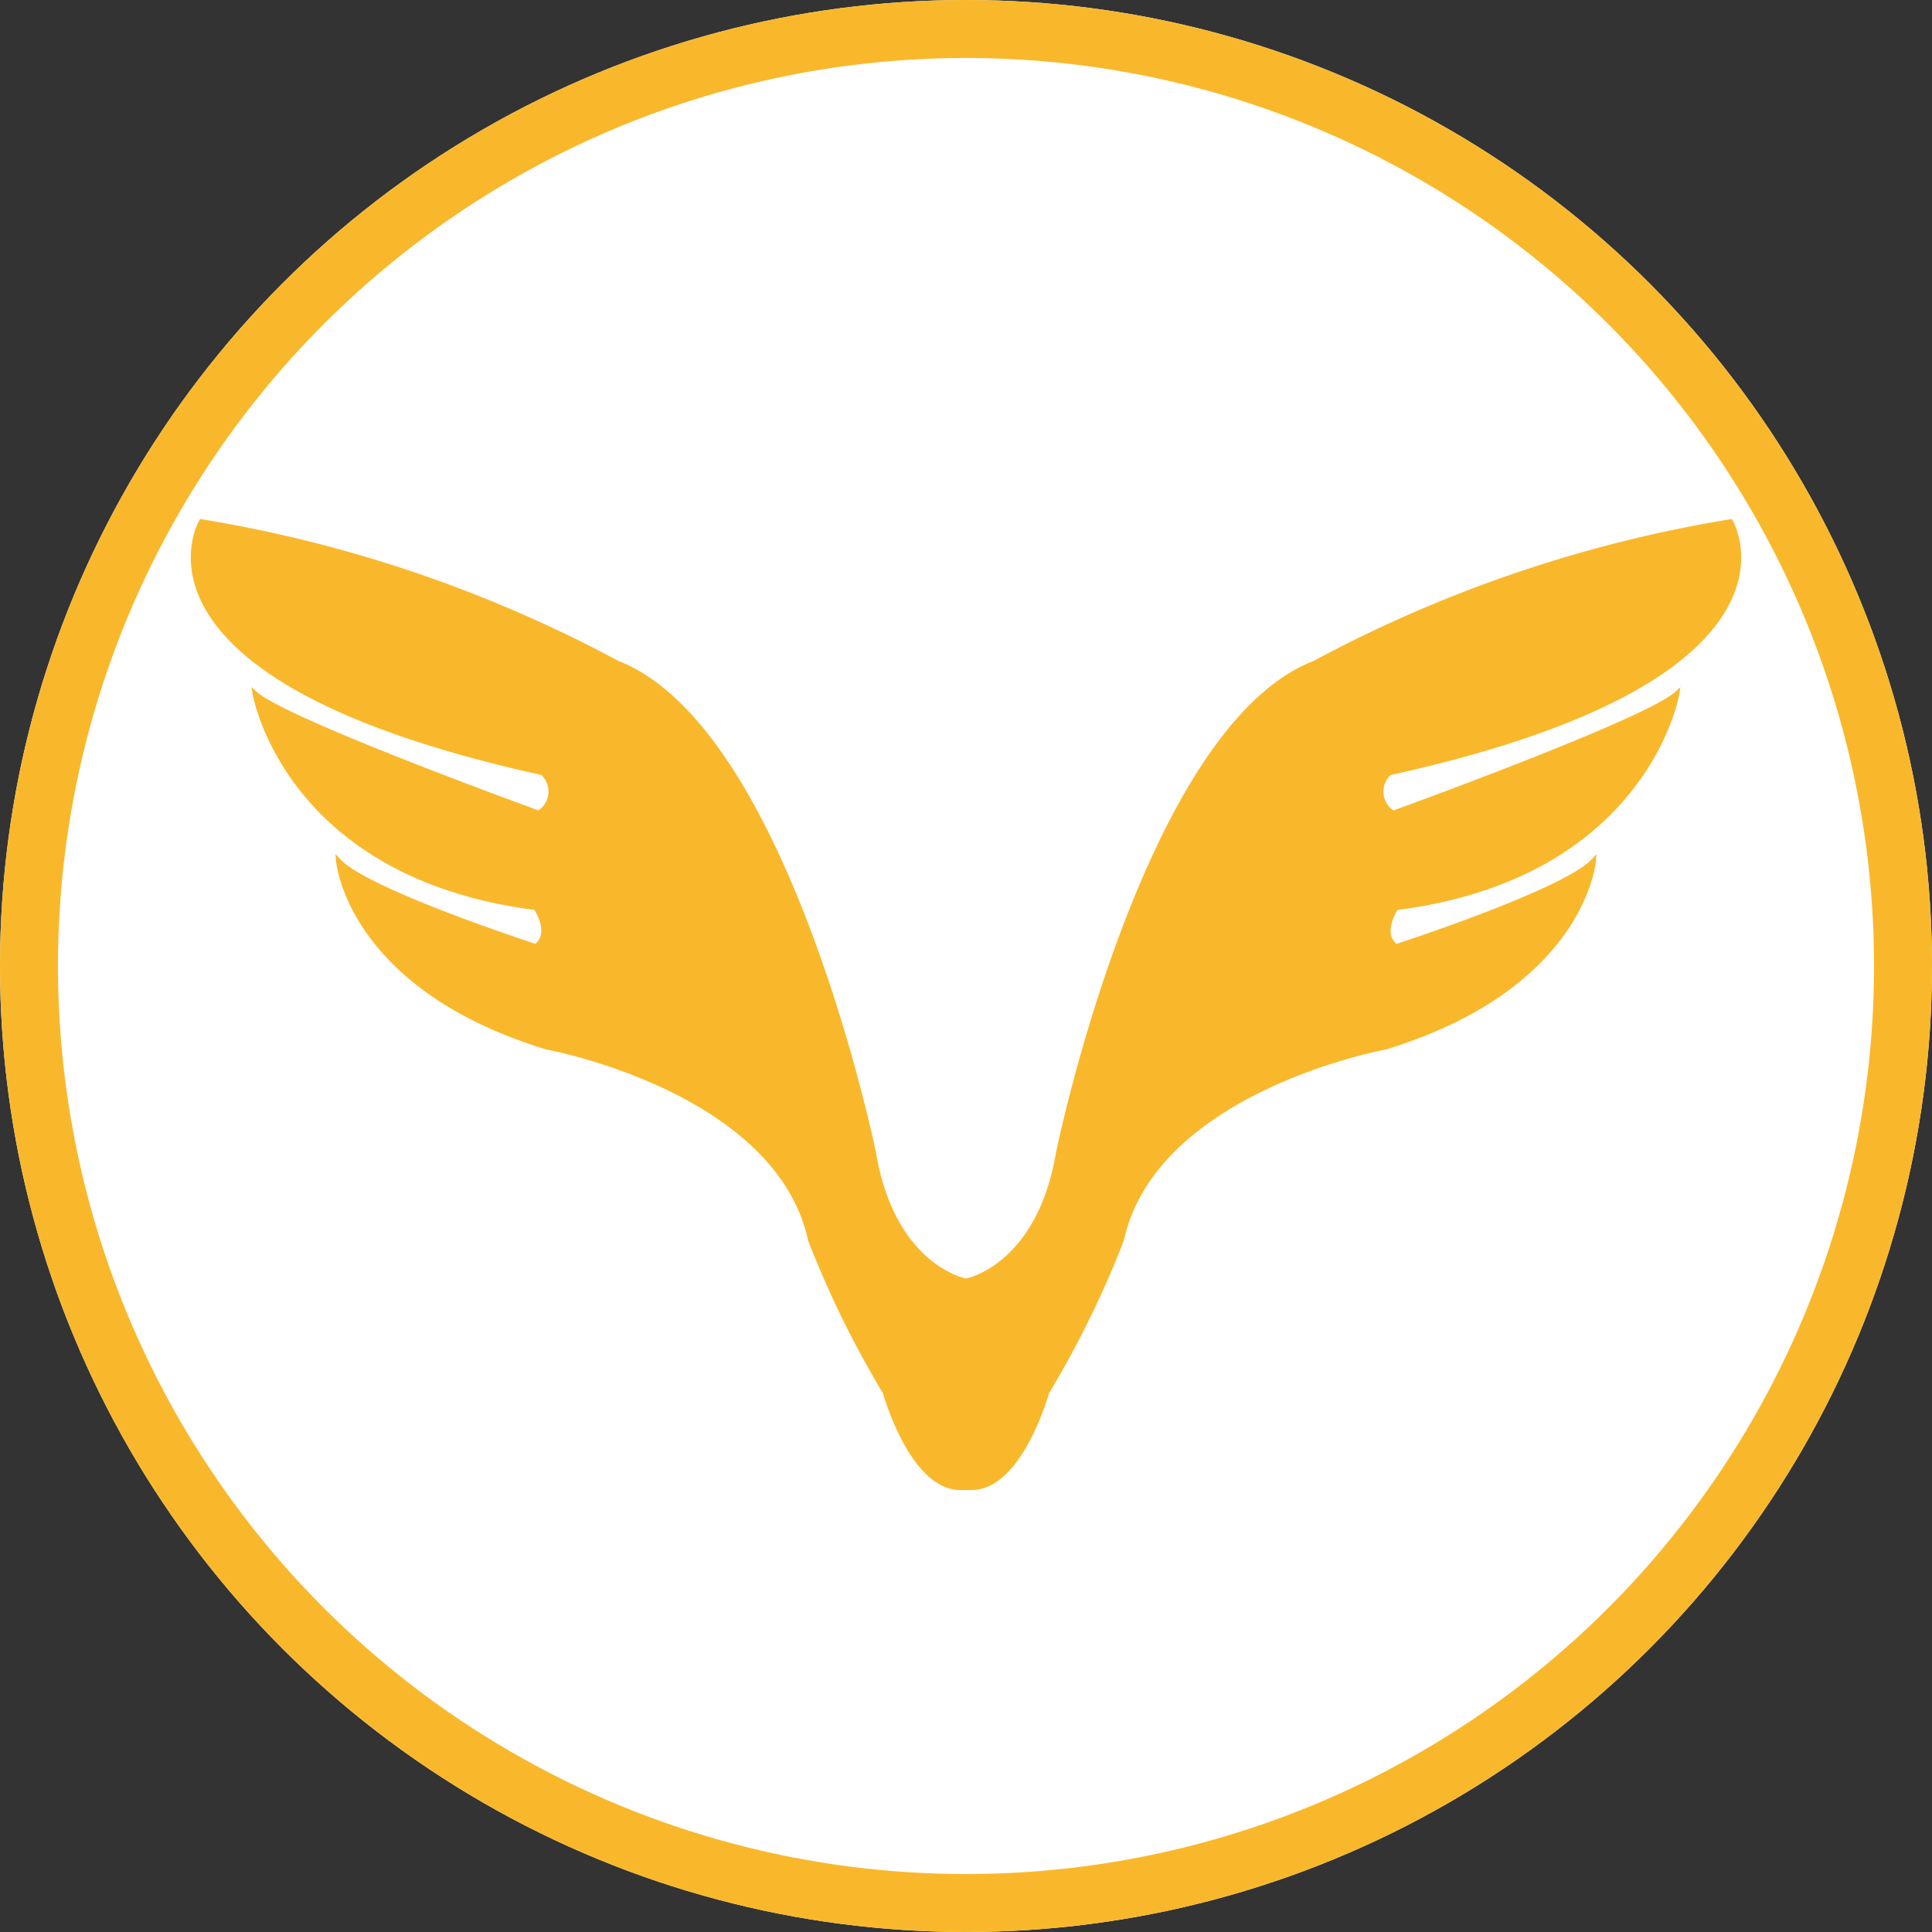 <svg xmlns="http://www.w3.org/2000/svg" width="100" height="100" viewBox="0 0 100 100">
  <rect x="0" y="0" width="100" height="100" fill="#333333" stroke="none"/>
  <g id="lifesymbol" transform="translate(-439 -599)">
    <g id="타원_1" data-name="타원 1" transform="translate(439 599)" fill="#fff" stroke="#f9b82b" stroke-width="3">
      <circle cx="50" cy="50" r="50" stroke="none"/>
      <circle cx="50" cy="50" r="48.5" fill="none"/>
    </g>
    <g id="layer1" transform="translate(448.875 625.864)">
      <path id="path847" d="M79.7.136s4.76,8.07-17.653,13a1.3,1.3,0,0,0,.187,2.087s13.115-4.743,14.69-6.186c0,0-1.576,9.433-14.538,11.083,0,0-.915,1.34,0,2.01,0,0,8.743-2.835,10.218-4.433,0,0-.509,6.5-10.777,9.64,0,0-11.943,2.171-13.654,9.981A51.412,51.412,0,0,1,44.306,45.2s-1.365,4.937-3.9,4.937h-.564c-2.535,0-3.9-4.937-3.9-4.937a51.415,51.415,0,0,1-3.868-7.886c-1.711-7.81-13.654-9.981-13.654-9.981-10.268-3.145-10.776-9.64-10.776-9.64,1.474,1.6,10.217,4.433,10.217,4.433.915-.67,0-2.01,0-2.01C4.9,18.465,3.323,9.032,3.323,9.032c1.576,1.443,14.689,6.186,14.689,6.186a1.3,1.3,0,0,0,.187-2.087C-4.213,8.206.548.136.548.136a69.008,69.008,0,0,1,21.53,7.322c8.767,3.4,13.257,25.32,13.257,25.32,1,5.986,4.789,6.663,4.789,6.663s3.787-.677,4.789-6.663c0,0,4.489-21.921,13.257-25.32A69.018,69.018,0,0,1,79.7.136Z" transform="translate(0 0)" fill="#f9b82b" stroke="#f9b82b" stroke-width="0.249"/>
    </g>
  </g>
</svg>
